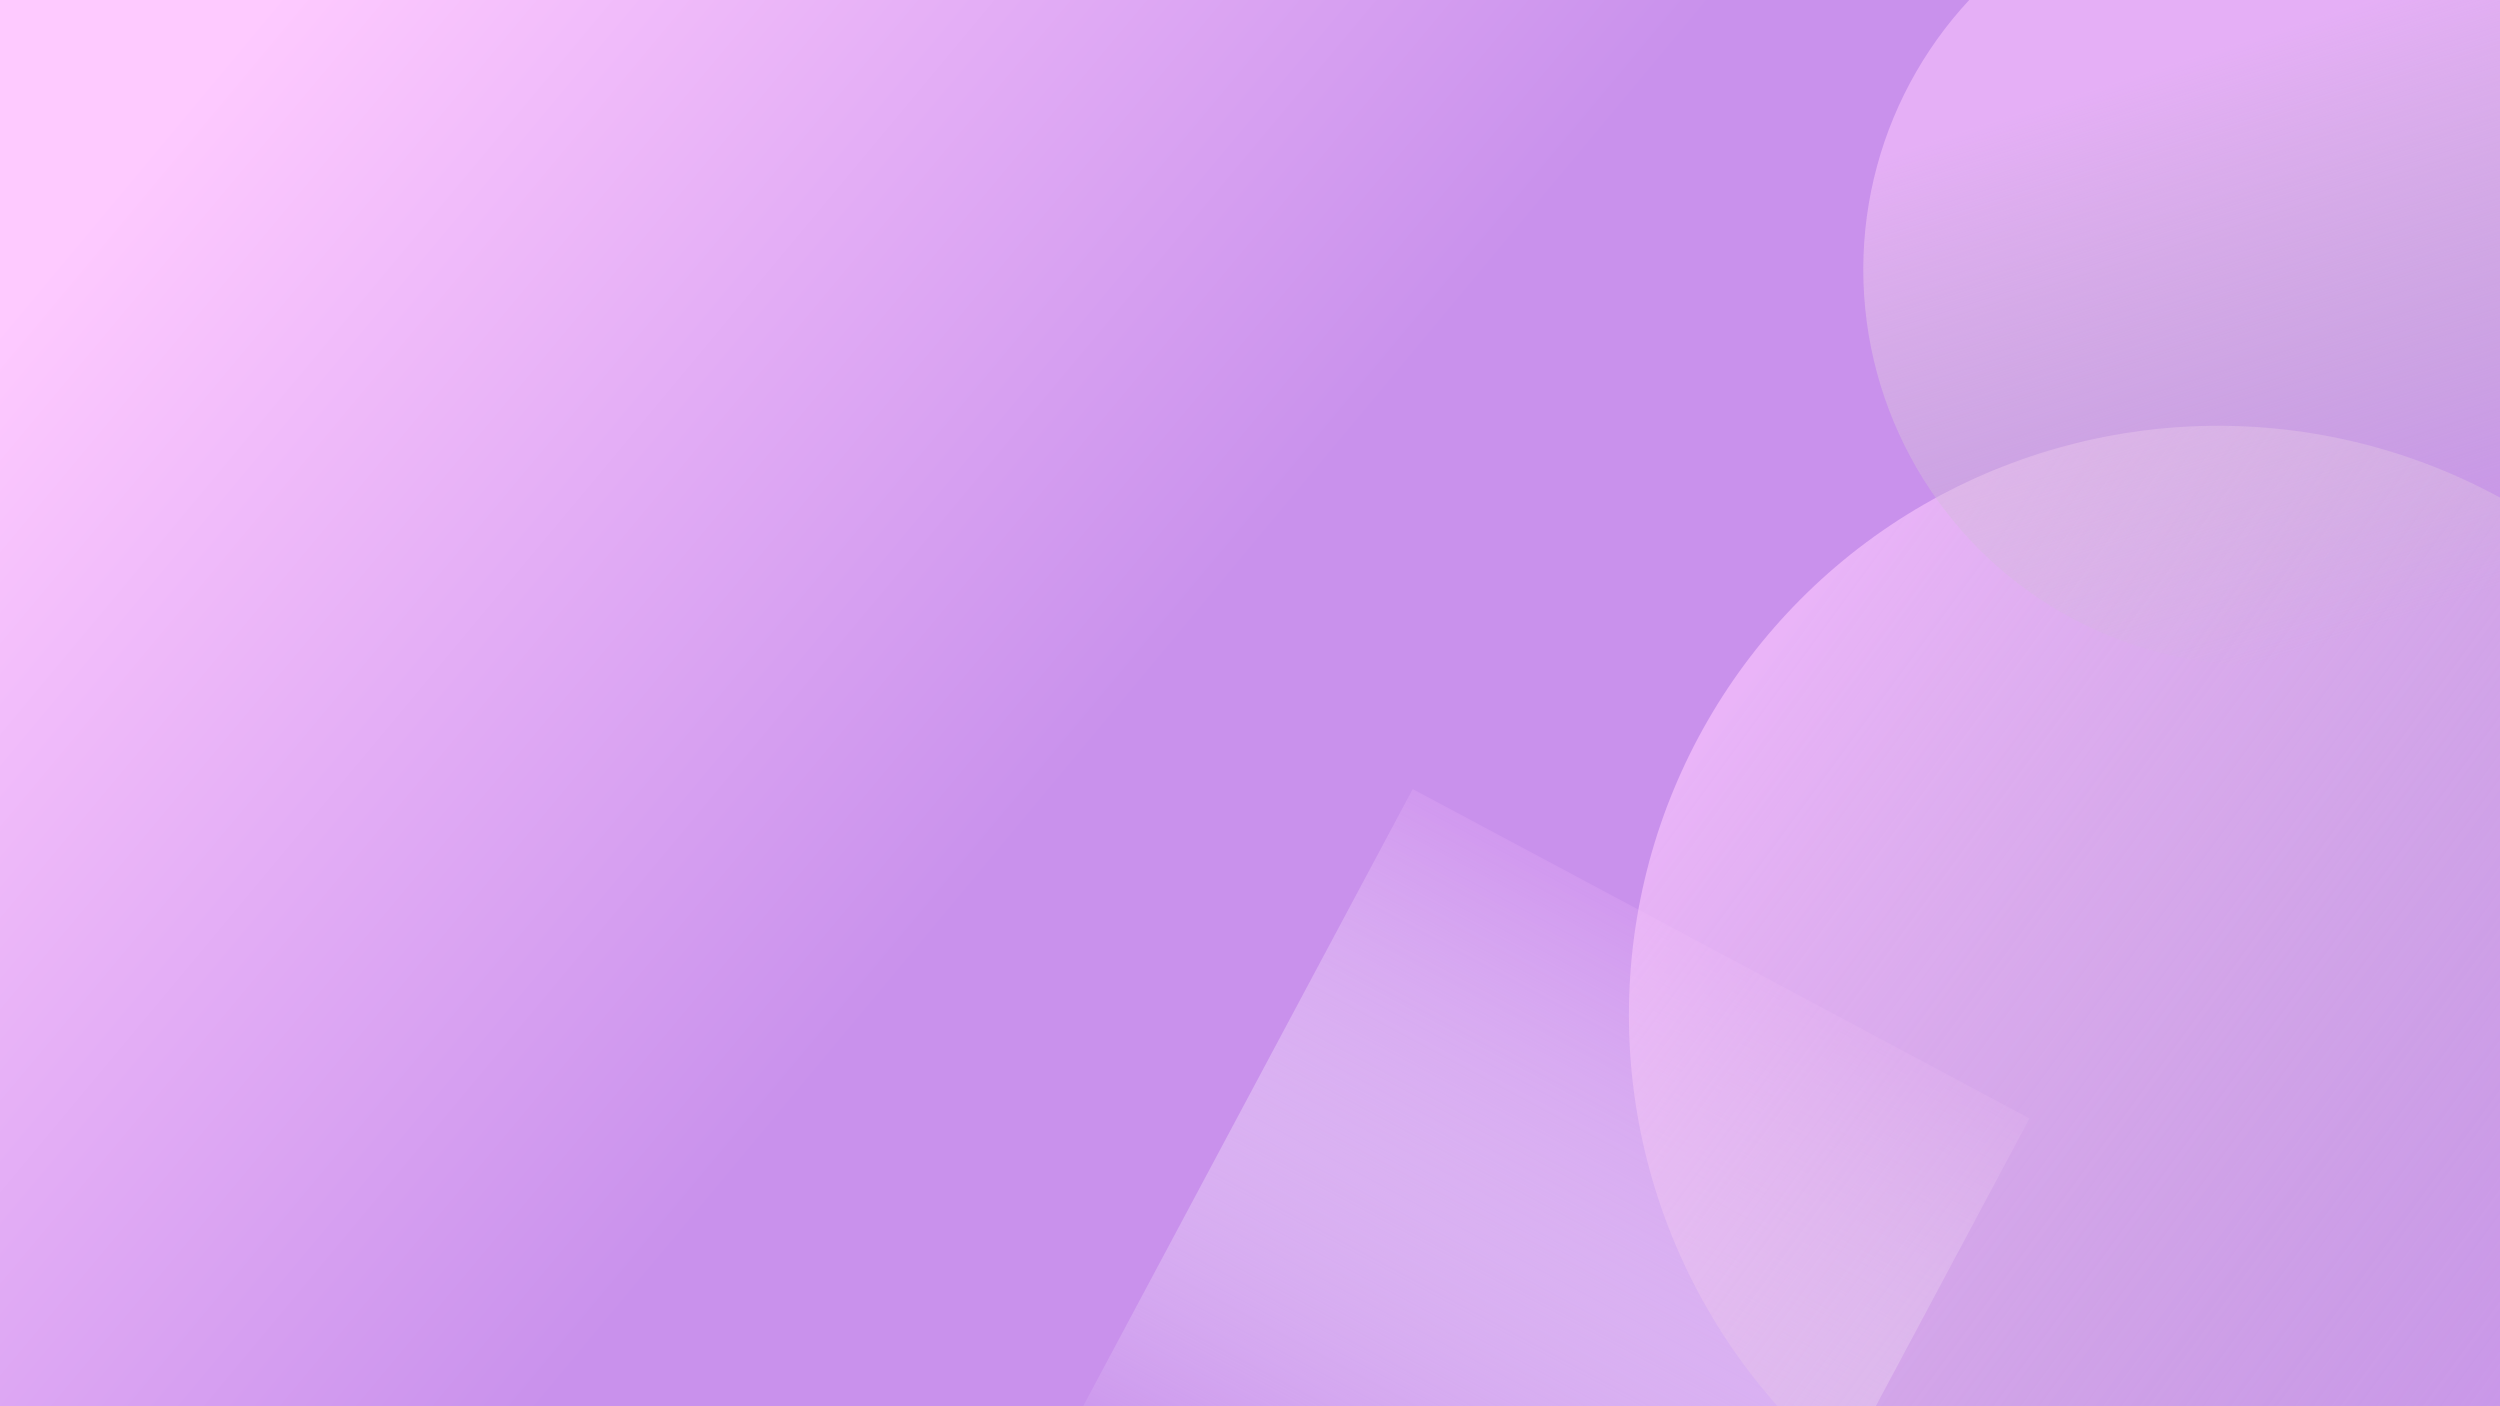 <svg width="1920" height="1080" viewBox="0 0 1920 1080" fill="none" xmlns="http://www.w3.org/2000/svg">
<rect width="1920" height="1080" fill="#E5E5E5"/>
<g clip-path="url(#clip0_0_1)">
<rect width="1920" height="1080" fill="url(#paint0_linear_0_1)"/>
<rect x="1084.95" y="606" width="537" height="537" transform="rotate(28.103 1084.95 606)" fill="url(#paint1_linear_0_1)"/>
<circle cx="1703.5" cy="779.5" r="452.5" fill="url(#paint2_linear_0_1)"/>
<circle cx="1735" cy="207" r="304" fill="url(#paint3_linear_0_1)"/>
</g>
<defs>
<linearGradient id="paint0_linear_0_1" x1="90.5" y1="140" x2="747" y2="687.5" gradientUnits="userSpaceOnUse">
<stop stop-color="#FECAFF"/>
<stop offset="1" stop-color="#C991EC"/>
</linearGradient>
<linearGradient id="paint1_linear_0_1" x1="1353.45" y1="606" x2="1353.45" y2="1143" gradientUnits="userSpaceOnUse">
<stop stop-color="#D199EF"/>
<stop offset="1" stop-color="white" stop-opacity="0.08"/>
</linearGradient>
<linearGradient id="paint2_linear_0_1" x1="1365.5" y1="494" x2="2156" y2="1074.5" gradientUnits="userSpaceOnUse">
<stop stop-color="#F8C4FD" stop-opacity="0.68"/>
<stop offset="1" stop-color="#C4C4C4" stop-opacity="0"/>
</linearGradient>
<linearGradient id="paint3_linear_0_1" x1="1594.5" y1="72" x2="1735" y2="511" gradientUnits="userSpaceOnUse">
<stop stop-color="#E5AFF6"/>
<stop offset="1" stop-color="#C4C4C4" stop-opacity="0"/>
</linearGradient>
<clipPath id="clip0_0_1">
<rect width="1920" height="1080" fill="white"/>
</clipPath>
</defs>
</svg>
